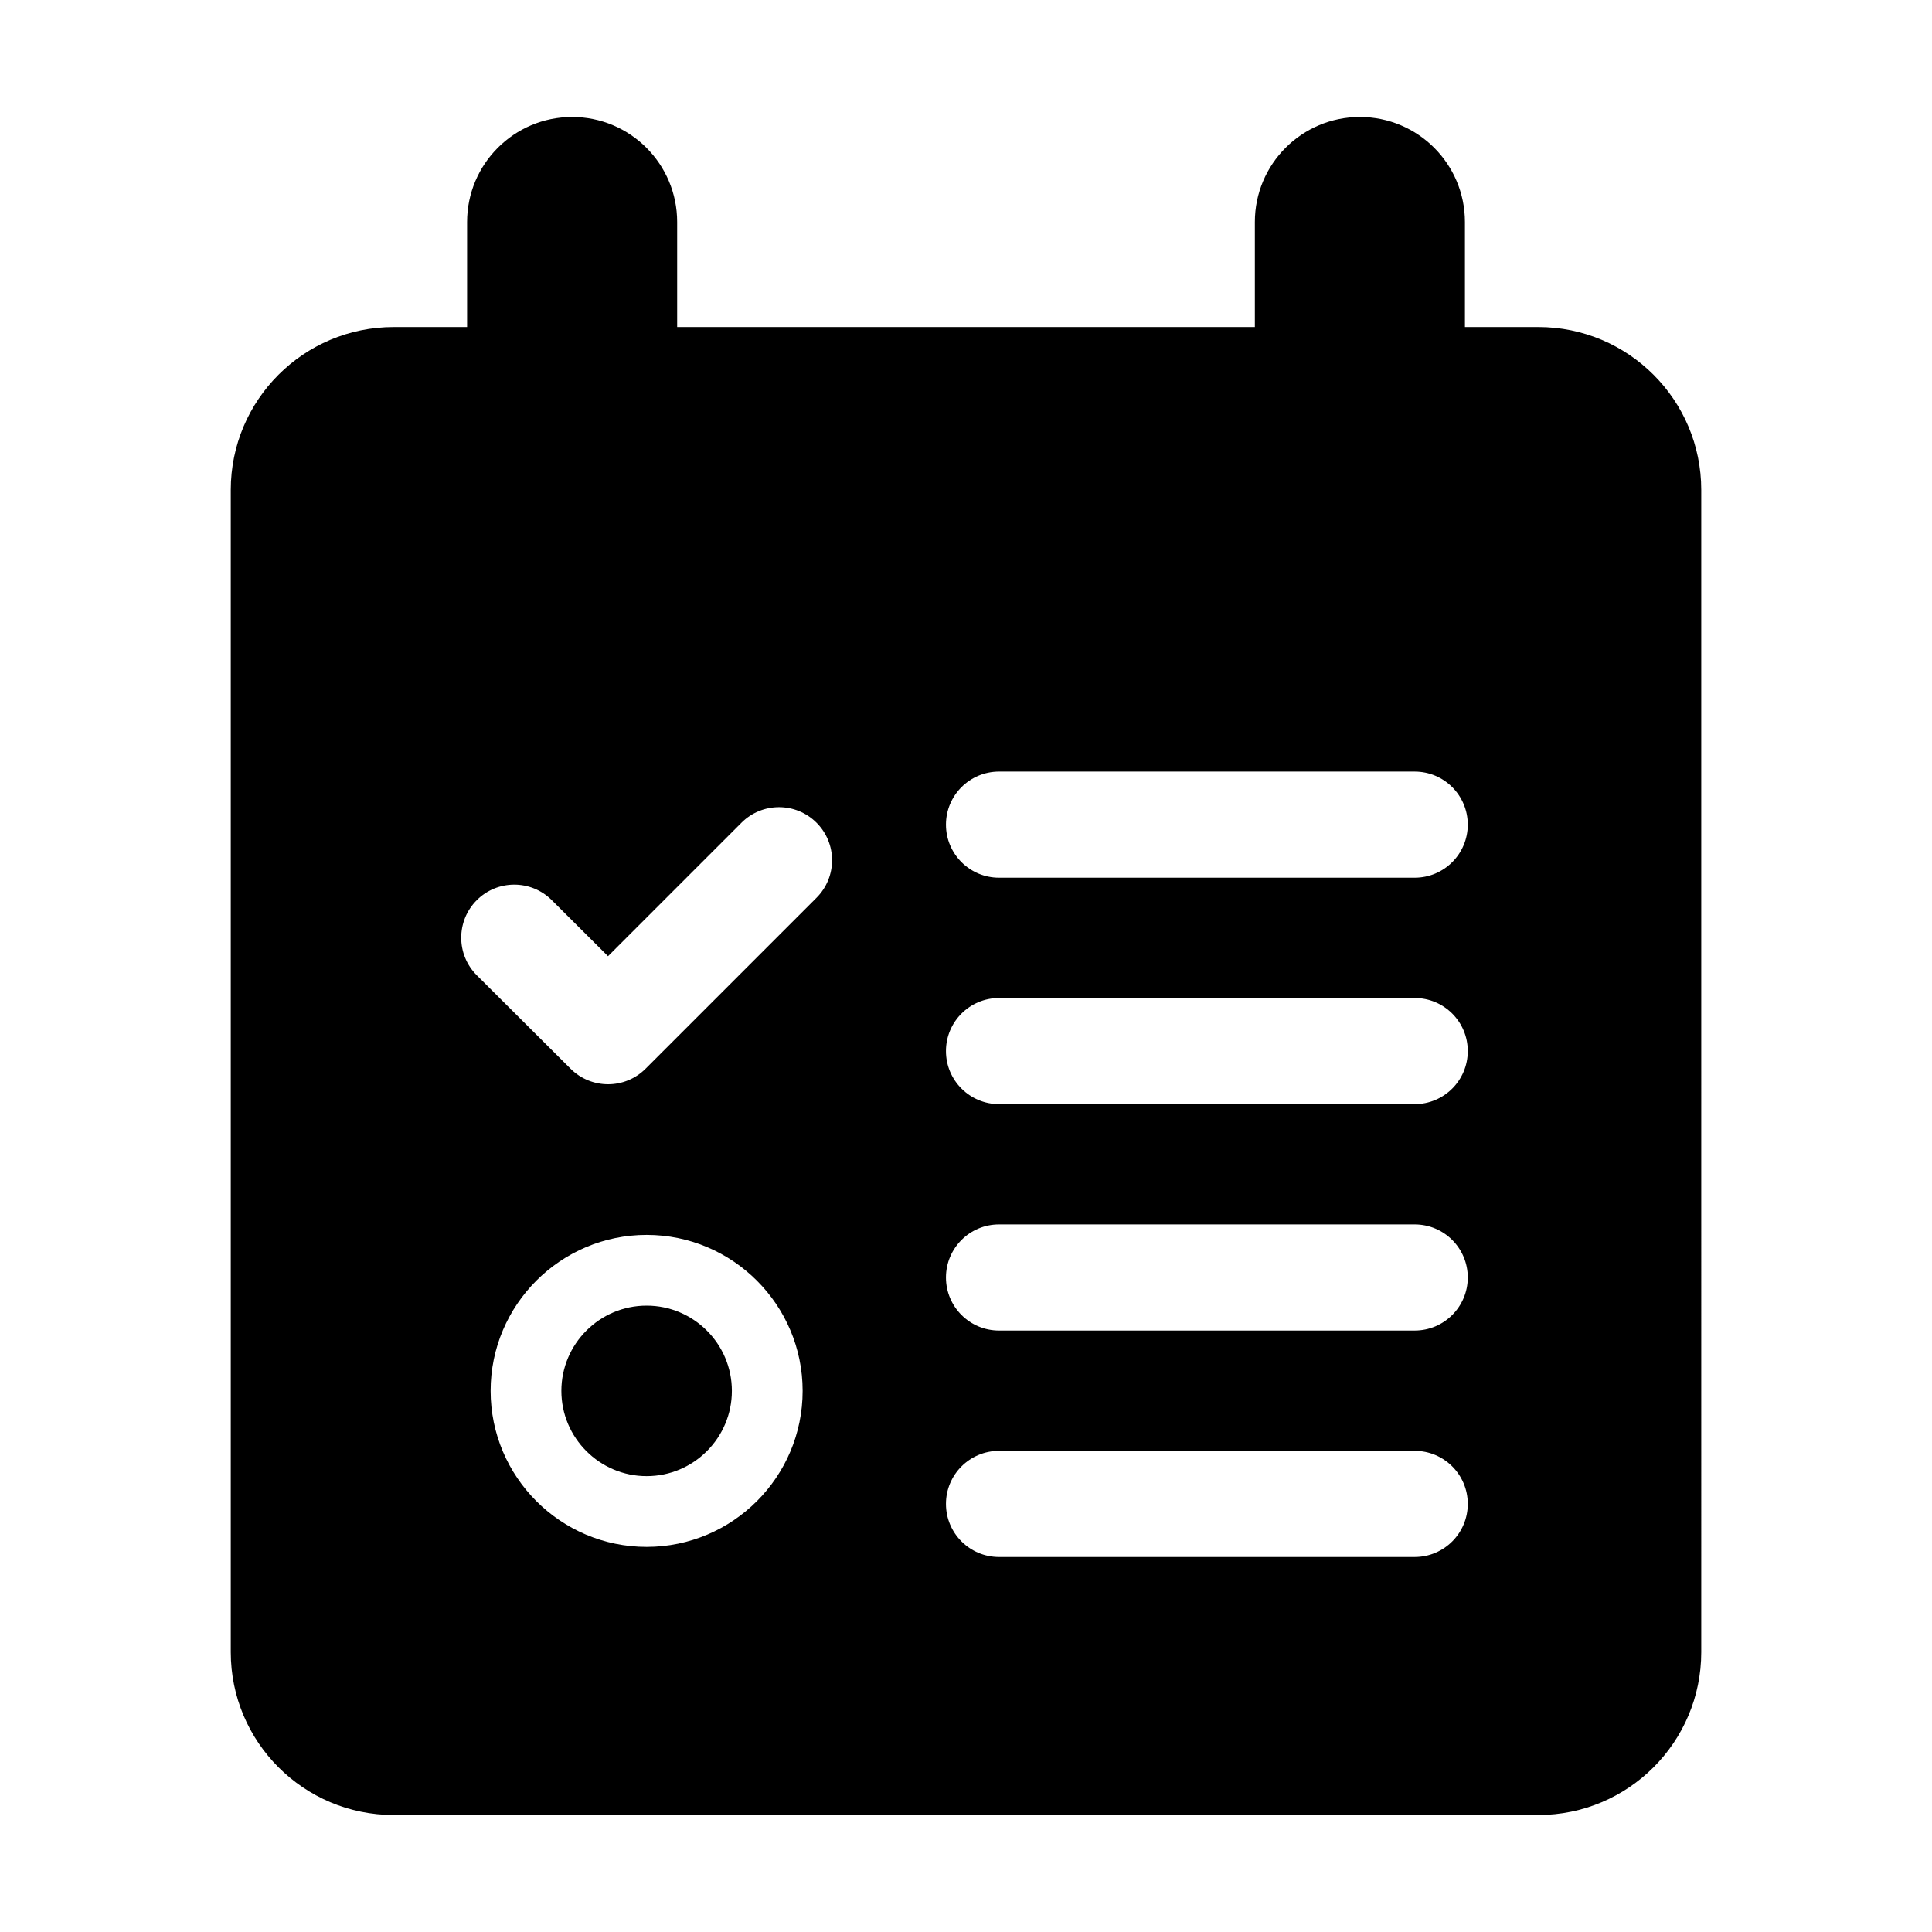 <?xml version="1.0" standalone="no"?><!DOCTYPE svg PUBLIC "-//W3C//DTD SVG 1.1//EN" "http://www.w3.org/Graphics/SVG/1.1/DTD/svg11.dtd"><svg t="1732511317516" class="icon" viewBox="0 0 1024 1024" version="1.1" xmlns="http://www.w3.org/2000/svg" p-id="14064" xmlns:xlink="http://www.w3.org/1999/xlink" width="200" height="200"><path d="M342.73 692.02c-24.92 0-45.19 20.27-45.19 45.18s20.27 45.18 45.19 45.18c24.91 0 45.18-20.27 45.18-45.18s-20.26-45.18-45.18-45.18z" p-id="14065"></path><path d="M815.34 173.34h-38.9v-55.67c0-30.75-24.92-55.67-55.67-55.67s-55.67 24.92-55.67 55.67v55.67H358.91v-55.67c0-30.75-24.92-55.67-55.67-55.67s-55.67 24.92-55.67 55.67v55.67h-38.9c-47.69 0-86.36 38.66-86.36 86.36v615.94c0 47.69 38.67 86.36 86.36 86.36h606.67c47.69 0 86.36-38.67 86.36-86.36V259.7c0-47.7-38.67-86.36-86.36-86.36zM342.73 819.88c-45.59 0-82.69-37.09-82.69-82.68s37.1-82.68 82.69-82.68c45.59 0 82.68 37.09 82.68 82.68s-37.08 82.68-82.68 82.68z m90.05-344.05l-90.6 90.6c-5.49 5.49-12.69 8.24-19.88 8.24s-14.37-2.74-19.86-8.21l-49.71-49.53c-11-10.97-11.03-28.77-0.07-39.78 10.96-11 28.77-11.03 39.77-0.07l29.83 29.72L393 436.06c10.99-10.99 28.8-10.99 39.78 0 10.98 10.98 10.98 28.79 0 39.77z m317.04 349.4H529.51c-15.54 0-28.13-12.59-28.13-28.13 0-15.53 12.59-28.12 28.13-28.12h220.31c15.54 0 28.13 12.59 28.13 28.12 0 15.54-12.6 28.13-28.13 28.13z m0-120.01H529.51c-15.54 0-28.13-12.59-28.13-28.12 0-15.54 12.59-28.13 28.13-28.13h220.31c15.54 0 28.13 12.59 28.13 28.13 0 15.53-12.6 28.12-28.13 28.12z m0-120.01H529.51c-15.54 0-28.13-12.59-28.13-28.12 0-15.54 12.59-28.13 28.13-28.13h220.31c15.54 0 28.13 12.59 28.13 28.13 0 15.53-12.6 28.12-28.13 28.12z m0-120.01H529.51c-15.54 0-28.13-12.59-28.13-28.12 0-15.53 12.59-28.13 28.13-28.13h220.31c15.54 0 28.13 12.6 28.13 28.13s-12.6 28.12-28.13 28.12z" p-id="14066"></path></svg>